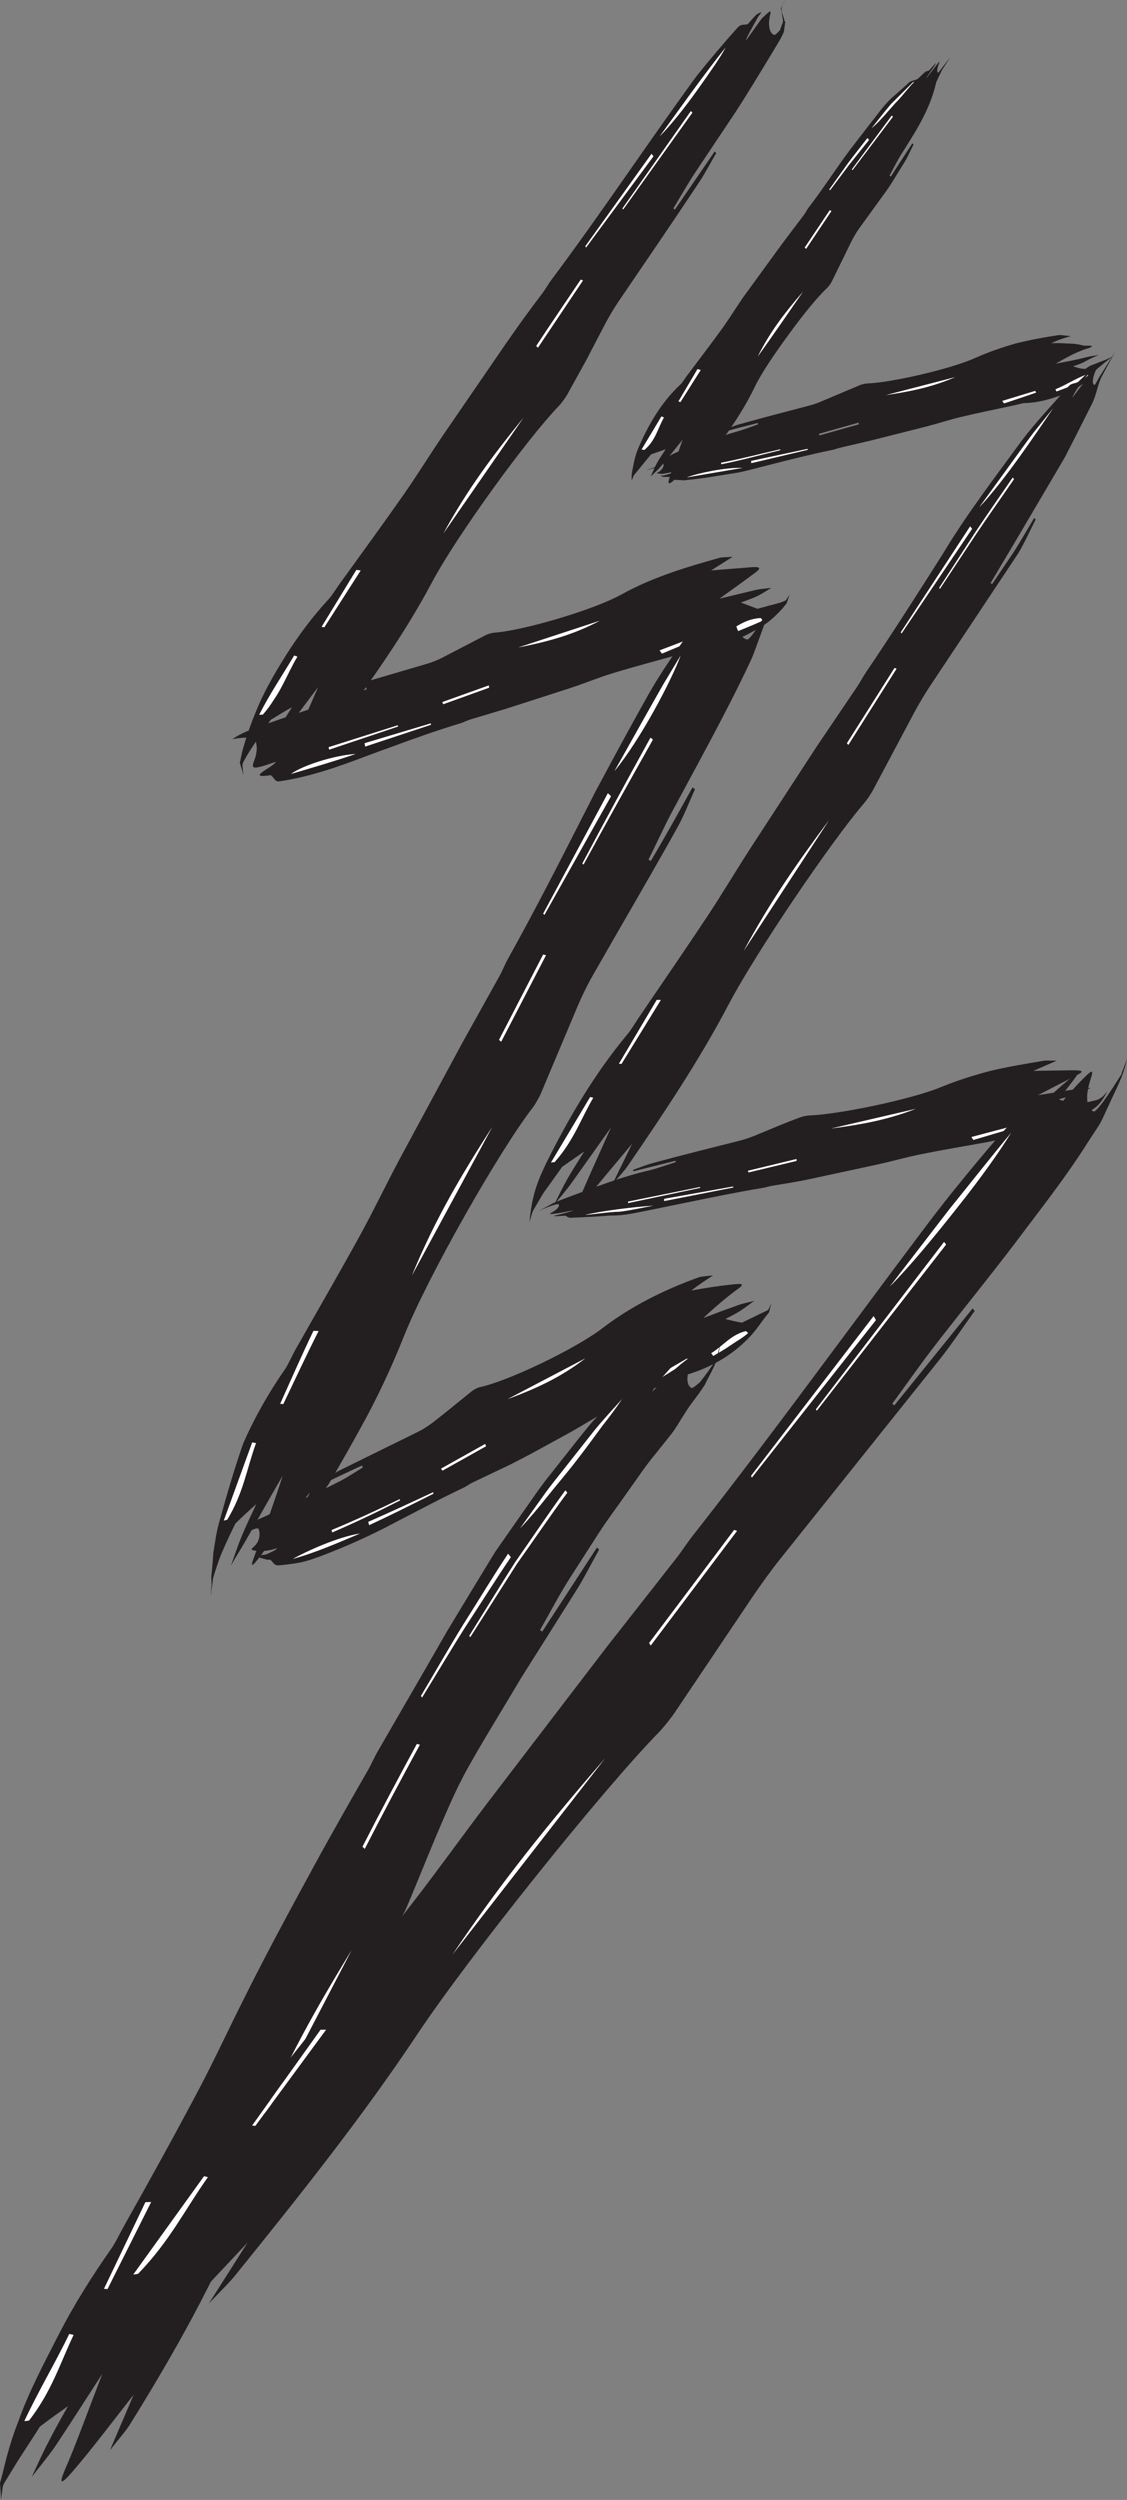 <?xml version="1.0" encoding="UTF-8" standalone="no"?>
<!-- Created with Inkscape (http://www.inkscape.org/) -->

<svg
   xmlns:dc="http://purl.org/dc/elements/1.1/"
   xmlns:cc="http://creativecommons.org/ns#"
   xmlns:rdf="http://www.w3.org/1999/02/22-rdf-syntax-ns#"
   xmlns:svg="http://www.w3.org/2000/svg"
   xmlns="http://www.w3.org/2000/svg"
   version="1.1"
   width="124.533"
   height="276.009"
   id="svg8792">
  <rect width="100%" height="100%" fill="#808080" stroke="none"/>
  <defs
     id="defs8794" />
  <g
     transform="translate(-57.734,-320.072)"
     id="layer1">
    <g
       transform="matrix(0.125,0,0,-0.125,393.894,1584.544)"
       id="g7194">
      <path
         d="m -2037.779,10090.807 c -11.223,-12.49 -23.98,-27.56 -35.492,-41.89 -43.672,-59.73 -83.938,-120.71 -128.59,-180.38 -2.769,-3.67 -5.055,-7.9 -7.812,-11.6 -11.465,-15.02 -22.493,-30.27 -33.196,-45.8 l -55.168,-80.36 c -11.828,-17.44 -22.922,-35.47 -34.941,-52.61 -18.402,-26.26 -37.285,-52.01 -55.977,-77.97 -3.261,-4.55 -6.738,-10.3 -9.718,-13.53 -14.34,-15.52 -26.688,-32.11 -37.539,-49.2 -10.77,-17.13 -20.684,-34.26 -27.735,-52.44 -3.051,-7.35 -6.348,-16.41 -8.781,-24.71 -1.211,-4.24 -2.641,-8.39 -3.441,-13.03 l -0.731,-3.47 c -0.195,-0.55 -0.141,-1.22 -0.375,-1.76 0.121,-0.69 0.449,-1.47 0.652,-2.2 0.934,-2.95 1.801,-5.88 2.59,-8.8 -0.406,3.05 -0.722,6.12 -0.965,9.21 0.536,2.78 2.43,4.95 3.551,7.38 2.715,4.66 5.692,8.92 8.309,13 2.652,3.96 5.136,7.67 7.422,11.09 2.136,3.05 4.086,5.83 5.824,8.31 7.23,4.41 12.324,7.53 18.789,11.13 -4.152,-6.47 -9.195,-14.31 -13.457,-21.86 -3.895,-6.84 -7.07,-14.41 -10.442,-21.34 4.864,5.98 9.915,12.18 14.583,17.92 9.98,13.27 19.91,26.48 32.363,43.03 -10.442,-24 -17.781,-40.87 -25.223,-57.97 -4.07,-10.36 0.809,-5.76 8.305,2.3 6.008,6.54 12.121,12.7 18.324,19.13 6.023,6.53 12.324,13.36 19.098,20.7 -5.973,-12.04 -9.567,-20.64 -15.996,-32.46 6.976,6.57 10.265,10.05 13.601,14.39 29.492,40.77 58.778,81.65 82.242,125.89 21.996,41.51 84.653,127.66 112.41,156.24 2.211,2.27 5.782,7.13 7.59,10.36 5.567,10.06 11.149,20.15 16.723,30.24 5.352,10.27 10.699,20.53 16.031,30.75 3.571,6.78 8.012,14.46 12.387,20.88 23.953,35.19 47.887,70.09 71.437,105.6 5.211,7.86 10,17.06 15.004,25.62 l -1.398,1.34 -35.137,-51.26 -1.383,1.01 c 6.692,11.03 13.172,22.49 20.153,32.97 l 34.476,51.6 c 11.321,17.29 21.867,35.1 32.7,52.78 3.386,6.04 7.527,11.68 10.402,18.68 0.273,2.04 0.555,4.12 0.836,6.24 l 0.211,1.59 c 0.086,0.24 0.254,0.41 0.379,0.61 l 0.05,0.08 0.028,0.04 0.011,0.02 c -0.367,0.25 0.833,-0.56 -0.828,0.57 l 0,0.02 -0.078,0.27 -0.156,0.55 -1.273,4.41 c -3.258,6.98 0.363,9.47 1.804,13.66 -0.793,-1.61 -1.57,-3.19 -2.332,-4.72 -0.375,-0.81 -0.859,-1.55 -1.152,-2.42 -0.543,-0.7 0.328,-2.35 0.387,-3.44 0.488,-2.45 0.882,-4.79 1.191,-7 0.488,-2.33 -0.773,-3.4 -1.074,-4.99 -0.461,-1.49 -1.207,-2.65 -1.41,-4.02 -0.809,-0.83 -1.578,-1.62 -2.321,-2.38 -1.359,-1.32 -2.347,-2.03 -2.812,-1.88 -3.949,1.33 -5.492,7.38 -4.102,15.67 1.102,4.67 1.528,6.58 -1.367,3.92 -0.777,-0.62 -1.789,-1.52 -3.066,-2.71 -0.668,-0.57 -1.289,-1.31 -2.184,-1.98 -0.648,-0.86 -1.344,-1.79 -2.097,-2.8 -2.997,-4.19 -6.958,-9.74 -12.215,-17.11 0.23,2.64 6.886,13.82 10.468,20.5 2.008,3.2 3.981,4.78 2.668,4.51 -0.574,-0.19 -1.984,-0.84 -4.144,-2.29 -1.695,-1.77 -4.067,-4.41 -7.27,-8.1 -3.953,-1.37 -5.547,0.82 -9.617,-3.73 z m -10.098,-17 c -4.582,-8.77 -14.445,-22.72 -25.046,-37.64 -10.641,-14.9 -22.793,-30.24 -33.258,-40.93 18.875,26.01 37.379,52.29 58.304,78.57 z m -123.304,-176.63 -0.68,1.08 58.524,81.65 1.695,-2.19 -59.539,-80.54 z m -126.008,-252.39 c 21.242,38.99 44.066,69.3 70.523,101.86 -24.433,-35.29 -45.937,-66.35 -70.523,-101.86 z m -159.813,-160.23 -3.113,-0.08 c 9.172,18.15 20.516,34.88 30.875,52.26 l 2.836,-0.95 c -5.086,-8.48 -8.848,-17.05 -13.363,-25.56 -2.254,-4.26 -4.699,-8.5 -7.598,-12.71 -2.715,-4.33 -5.836,-8.66 -9.637,-12.96 z m 378.465,533.1 1.285,-1.42 -61.128,-85.45 -0.692,0.82 60.535,86.05 z m -324.066,-455.94 -2.324,0.45 30.687,50.23 3.766,-0.5 -32.129,-50.18 z m 226.726,307.12 1.958,-0.75 -39.868,-59.45 -1.449,1.57 c 12.902,19.69 26.227,39.09 39.359,58.63"
         id="path4270"
         style="fill:#231f20;fill-opacity:1;fill-rule:evenodd;stroke:none" />
      <path
         d="m -2106.181,9995.237 c 18.875,26.01 37.379,52.29 58.304,78.57 -4.582,-8.77 -14.445,-22.72 -25.046,-37.64 -10.641,-14.9 -22.793,-30.24 -33.258,-40.93"
         id="path4272"
         style="fill:#ffffff;fill-opacity:1;fill-rule:evenodd;stroke:none" />
      <path
         d="m -2111.642,9977.717 -59.539,-80.54 -0.68,1.08 58.524,81.65 1.695,-2.19"
         id="path4274"
         style="fill:#ffffff;fill-opacity:1;fill-rule:evenodd;stroke:none" />
      <path
         d="m -2226.666,9746.647 c -24.433,-35.29 -45.937,-66.35 -70.523,-101.86 21.242,38.99 44.066,69.3 70.523,101.86"
         id="path4276"
         style="fill:#ffffff;fill-opacity:1;fill-rule:evenodd;stroke:none" />
      <path
         d="m -2426.404,9535.787 c -5.086,-8.48 -8.848,-17.05 -13.363,-25.56 -2.254,-4.26 -4.699,-8.5 -7.598,-12.71 -2.715,-4.33 -5.836,-8.66 -9.637,-12.96 l -3.113,-0.08 c 9.172,18.15 20.516,34.88 30.875,52.26 l 2.836,-0.95"
         id="path4278"
         style="fill:#ffffff;fill-opacity:1;fill-rule:evenodd;stroke:none" />
      <path
         d="m -2139.072,9931.607 60.535,86.05 1.285,-1.42 -61.128,-85.45 -0.692,0.82"
         id="path4280"
         style="fill:#ffffff;fill-opacity:1;fill-rule:evenodd;stroke:none" />
      <path
         d="m -2370.474,9611.897 -32.129,-50.18 -2.324,0.45 30.687,50.23 3.766,-0.5"
         id="path4282"
         style="fill:#ffffff;fill-opacity:1;fill-rule:evenodd;stroke:none" />
      <path
         d="m -2215.236,9810.207 c 12.902,19.69 26.227,39.09 39.359,58.63 l 1.958,-0.75 -39.868,-59.45 -1.449,1.57"
         id="path4284"
         style="fill:#ffffff;fill-opacity:1;fill-rule:evenodd;stroke:none" />
      <path
         d="m -2442.47,9425.647 c 10.218,1.48 22.008,4.03 32.742,7.17 21.769,6.05 42.496,14.72 63.656,22.23 21.082,7.76 42.242,15.4 64.008,21.93 2.68,0.8 5.254,2.3 7.941,3.13 10.993,3.3 22.09,6.64 33.047,9.93 l 56.594,18.23 c 12.195,4.04 24.137,8.99 36.348,12.73 18.711,5.72 37.562,10.7 56.367,15.98 3.281,0.92 7.055,2.54 9.777,2.75 26.18,2.21 49.153,11.86 69.227,24.82 4.414,2.98 7.871,6.22 11.386,9.81 1.739,1.84 3.582,3.5 5.344,5.9 l 1.391,1.71 c 0.515,0.44 0.941,1.2 1.223,2.41 0.675,2.09 1.414,4.17 2.234,6.24 -1.113,-1.65 -2.215,-3.27 -3.281,-4.85 -1.25,-1.09 -2.782,-1.27 -4.106,-1.91 -2.769,-0.97 -5.523,-1.56 -8.055,-2.29 -5.093,-1.36 -9.535,-2.55 -13.109,-3.51 -5.68,2.16 -9.699,3.69 -14.574,5.54 4.391,1.63 9.793,3.41 14.562,5.74 4.442,2.14 8.235,4.79 12.321,7.19 -4.586,-0.6 -9.067,-0.79 -13.797,-1.83 -10.113,-2.43 -19.735,-4.74 -32.028,-7.69 13.422,9.74 23.36,16.71 32.258,23.46 6.11,4.67 1.375,4.84 -5.785,4.18 -10.226,-0.82 -21.297,-1.71 -33.883,-2.71 7.075,4.47 11.942,7.56 19.051,12.06 -5.863,-0.48 -9.019,-0.2 -12.238,-1.1 -29.684,-8.31 -59.051,-17.21 -86.043,-32.18 -25.352,-13.99 -87.797,-32.11 -112.551,-33.75 -1.969,-0.12 -5.504,-1.14 -7.523,-2.18 -12.438,-6.46 -25.309,-13.14 -37.703,-19.59 -4.18,-2.11 -9.157,-4.25 -13.711,-5.59 -24.813,-7.28 -49.985,-14.66 -74.715,-21.91 -5.512,-1.67 -11.125,-4.66 -16.696,-7.04 l 0.536,-2.14 36.55,10.27 0.575,-1.77 c -7.305,-2.91 -14.598,-6.34 -21.926,-8.65 -24.239,-7.3 -48.024,-15.43 -71.852,-23.85 -7.887,-2.96 -16.101,-5.62 -25.078,-11.61 8.277,1.5 18.785,2.29 19.961,-0.14 2.531,-5.26 2.125,-11.85 -0.473,-18.62 -3.054,-7.95 -1.773,-8.48 19.039,-1.22 -1.484,-4.36 -28.183,-15.46 -4.367,-11.8 3.008,-2.47 3.633,-6.01 7.356,-5.48 z m 10.476,6.56 c 10.117,7.43 38.383,16.51 56.996,17.6 -18.539,-6.35 -37.386,-11.81 -56.996,-17.6 z m 123.575,44.65 0.089,-1.23 -58.148,-19.25 -0.465,2.97 58.524,17.51 z m 149.238,90.62 c -24.121,-12.77 -46.586,-18.53 -71.824,-23.55 24.886,8.16 46.785,15.34 71.824,23.55 z m 142.363,2.39 1.899,-2.18 c -11.2,-5.23 -22.735,-9.51 -34.09,-14.29 l -1.391,2.58 c 11.051,4.81 19.184,13.21 33.582,13.89 z m -381.484,-116.21 -0.453,2.18 61.101,19.33 0.192,-1.1 -60.84,-20.41 z m 326.086,100.61 1.234,-1.89 -33.125,-13.91 -2.074,2.86 33.965,12.94 z m -225.192,-60.47 -0.933,1.83 41.097,14.74 0.367,-1.98 -40.531,-14.59"
         id="path4286"
         style="fill:#231f20;fill-opacity:1;fill-rule:evenodd;stroke:none" />
      <path
         d="m -2374.998,9449.807 c -18.539,-6.35 -37.386,-11.81 -56.996,-17.6 10.117,7.43 38.383,16.51 56.996,17.6"
         id="path4288"
         style="fill:#ffffff;fill-opacity:1;fill-rule:evenodd;stroke:none" />
      <path
         d="m -2366.943,9459.347 58.524,17.51 0.089,-1.23 -58.148,-19.25 -0.465,2.97"
         id="path4290"
         style="fill:#ffffff;fill-opacity:1;fill-rule:evenodd;stroke:none" />
      <path
         d="m -2231.005,9543.927 c 24.886,8.16 46.785,15.34 71.824,23.55 -24.121,-12.77 -46.586,-18.53 -71.824,-23.55"
         id="path4292"
         style="fill:#ffffff;fill-opacity:1;fill-rule:evenodd;stroke:none" />
      <path
         d="m -2050.4,9555.977 c 11.051,4.81 19.184,13.21 33.582,13.89 l 1.899,-2.18 c -11.2,-5.23 -22.735,-9.51 -34.09,-14.29 l -1.391,2.58"
         id="path4294"
         style="fill:#ffffff;fill-opacity:1;fill-rule:evenodd;stroke:none" />
      <path
         d="m -2337.462,9474.067 -60.84,-20.41 -0.453,2.18 61.101,19.33 0.192,-1.1"
         id="path4296"
         style="fill:#ffffff;fill-opacity:1;fill-rule:evenodd;stroke:none" />
      <path
         d="m -2106.181,9541.327 33.965,12.94 1.234,-1.89 -33.125,-13.91 -2.074,2.86"
         id="path4298"
         style="fill:#ffffff;fill-opacity:1;fill-rule:evenodd;stroke:none" />
      <path
         d="m -2256.877,9508.387 -40.531,-14.59 -0.933,1.83 41.097,14.74 0.367,-1.98"
         id="path4300"
         style="fill:#ffffff;fill-opacity:1;fill-rule:evenodd;stroke:none" />
      <path
         d="m -2078.748,9558.877 c -11.773,-16.37 -25.492,-35.79 -36.421,-54.91 -10.911,-19.37 -21.559,-38.79 -32.083,-58.25 l -15.718,-29.22 -15.063,-29.56 c -20.078,-39.44 -40.351,-78.85 -62.148,-117.92 -2.692,-4.82 -4.738,-10.24 -7.418,-15.09 l -33.063,-59.37 -55.648,-103.07 c -11.895,-22.35 -22.852,-45.31 -34.988,-67.36 -18.598,-33.75 -37.864,-66.93 -56.801,-100.41 -3.242,-5.88 -6.442,-13.32 -9.477,-17.63 -14.418,-20.81 -26.652,-42.44 -36.508,-64.69 -8.152,-23.15 -14.832,-46.41 -21.117,-69.02 -2.906,-9.94 -4.008,-19.07 -5.508,-28.29 -0.316,-4.82 -0.664,-9.84 -1.175,-15.03 -0.11,-2.6 -0.899,-5.24 -0.547,-8.46 0.062,-1.55 0.133,-3.12 0.195,-4.72 0.086,-0.2 -0.078,-1.05 -0.246,-2.07 -0.133,-0.93 -0.23,-1.87 -0.277,-2.8 -0.047,-0.93 -0.055,-1.85 -0.02,-2.74 0.715,-0.9 0.063,-1.74 0.215,-2.58 -0.113,0.94 0.648,1.85 -0.066,2.85 0.023,0.98 0.101,2 0.234,3.01 0.129,1.01 0.316,2.03 0.547,3.02 0.265,1.07 0.152,1.02 0.254,1.59 l 0.578,5.04 c 0.676,3.3 1.828,6.06 2.695,8.89 1.887,5.63 3.59,11.02 5.793,15.73 4.168,9.59 8.055,17.79 11.36,24.29 6.941,6.83 12.078,11.51 18.425,17.14 -3.875,-8.41 -8.789,-18.48 -12.793,-28.11 -3.699,-8.94 -6.445,-17.42 -9.566,-26.1 4.355,7.83 9.066,14.95 13.734,23.21 9.66,17.07 19.473,34.65 32.032,56.17 -9.77,-30.12 -17.879,-51.77 -25.165,-71.44 -5.132,-13.43 0.321,-6.46 8.575,4.71 12.461,17.26 25.008,33.05 40.605,51.85 -6.691,-14.57 -11.375,-24.53 -18.398,-38.99 7.301,8.84 11.582,13.01 15.367,18.43 l 13.148,18.7 6.551,9.36 5.707,9.79 c 7.567,13.07 15.035,26.18 22.262,39.4 14.715,26.3 27.406,53.56 38.555,81.49 20.91,52.43 84.269,163.59 113.55,201.43 2.328,3 5.942,9.27 7.688,13.38 l 32.246,76.55 c 3.621,8.42 8.191,18.05 12.824,26.15 25.32,44.46 51.192,88.28 76.117,133.01 5.368,9.99 9.868,21.6 14.786,32.46 l -2.2,1.6 c -12.043,-21.78 -24.121,-43.55 -36.867,-64.96 l -2.016,1.15 c 6.875,13.88 13.442,28.25 20.481,41.64 23.469,43.93 47.687,87.13 68.969,132.18 3.644,7.46 6.152,15.64 9.355,24.01 2.86,8.56 7.117,16.92 8.055,28.06 -0.723,-2.02 -1.43,-4.02 -2.129,-5.97 -0.297,-1.03 -0.895,-1.93 -0.965,-3.09 -0.68,-0.83 -1.144,-1.78 -1.726,-2.66 -2.258,-3.55 -4.399,-6.91 -6.372,-10.01 -3.976,-5.98 -7.265,-10.09 -8.691,-9.69 -6.144,1.74 -10.039,9.45 -10.719,20.22 -0.523,12.49 -2.527,11.23 -24.011,-26.51 -1.883,7.3 27.367,56.13 -1.93,18.8 -5.262,-1.75 -8.871,1.42 -13.063,-4.59 z m -8.875,-22.15 c -8.238,-22.35 -35.511,-74.09 -58.414,-101.97 9.457,16.83 18.918,33.67 28.473,50.68 4.805,8.49 9.633,17.03 14.504,25.64 5.101,8.48 10.242,17.02 15.437,25.65 z m -120.425,-229.1 -1.016,1.25 57.145,106.28 2.769,-2.65 -58.898,-104.88 z m -117.004,-318.25 c 20.297,49.32 43.586,88.52 70.867,130.89 -24.555,-45.35 -46.16,-85.26 -70.867,-130.89 z m -163.336,-215.8 -3.043,-0.87 25.117,69.08 3.324,-0.66 c -8.179,-22.49 -11.117,-44.11 -25.398,-67.55 z m 374.144,690.65 2.106,-1.74 c -20.664,-36.65 -41.153,-73.4 -61.305,-110.34 l -1.051,0.95 c 19.746,37.23 39.875,74.24 60.25,111.13 z m -324.597,-588.55 -2.743,0.19 c 9.707,21.51 19.161,43.16 29.407,64.4 l 4.515,-0.08 c -10.785,-21.29 -20.914,-42.94 -31.179,-64.51 z m 229.714,397.02 2.481,-0.67 -39.602,-76.35 -1.879,1.66 39,75.36"
         id="path4302"
         style="fill:#231f20;fill-opacity:1;fill-rule:evenodd;stroke:none" />
      <path
         d="m -2146.037,9434.757 c 9.457,16.83 18.918,33.67 28.473,50.68 4.805,8.49 9.633,17.03 14.504,25.64 5.101,8.48 10.242,17.02 15.437,25.65 -8.238,-22.35 -35.511,-74.09 -58.414,-101.97"
         id="path4304"
         style="fill:#ffffff;fill-opacity:1;fill-rule:evenodd;stroke:none" />
      <path
         d="m -2149.15,9412.507 -58.898,-104.88 -1.016,1.25 57.145,106.28 2.769,-2.65"
         id="path4306"
         style="fill:#ffffff;fill-opacity:1;fill-rule:evenodd;stroke:none" />
      <path
         d="m -2254.185,9120.267 c -24.555,-45.35 -46.16,-85.26 -70.867,-130.89 20.297,49.32 43.586,88.52 70.867,130.89"
         id="path4308"
         style="fill:#ffffff;fill-opacity:1;fill-rule:evenodd;stroke:none" />
      <path
         d="m -2462.99,8841.127 c -8.179,-22.49 -11.117,-44.11 -25.398,-67.55 l -3.043,-0.87 25.117,69.08 3.324,-0.66"
         id="path4310"
         style="fill:#ffffff;fill-opacity:1;fill-rule:evenodd;stroke:none" />
      <path
         d="m -2174.494,9353.097 c 19.746,37.23 39.875,74.24 60.25,111.13 l 2.106,-1.74 c -20.664,-36.65 -41.153,-73.4 -61.305,-110.34 l -1.051,0.95"
         id="path4312"
         style="fill:#ffffff;fill-opacity:1;fill-rule:evenodd;stroke:none" />
      <path
         d="m -2407.662,8940.187 c -10.785,-21.29 -20.914,-42.94 -31.179,-64.51 l -2.743,0.19 c 9.707,21.51 19.161,43.16 29.407,64.4 l 4.515,-0.08"
         id="path4314"
         style="fill:#ffffff;fill-opacity:1;fill-rule:evenodd;stroke:none" />
      <path
         d="m -2248.127,9197.337 39,75.36 2.481,-0.67 -39.602,-76.35 -1.879,1.66"
         id="path4316"
         style="fill:#ffffff;fill-opacity:1;fill-rule:evenodd;stroke:none" />
      <path
         d="m -2442.779,8733.207 c 5.879,0.52 12.422,1.25 18.559,2.45 6.301,1.19 12.133,3.41 17.843,5.41 22.708,8.59 44.063,18.12 64.68,29.08 20.703,10.73 41.141,21.67 62.297,31.65 2.613,1.22 4.981,3.15 7.582,4.4 10.645,5.07 21.387,10.18 32.004,15.23 18.211,9 35.844,19.02 53.594,28.68 11.468,6.34 22.508,13.55 34.062,19.48 17.692,9.07 35.653,17.38 53.489,25.68 3.117,1.48 6.605,3.7 9.273,4.32 25.637,6.37 46.992,18.26 63.672,36.21 3.687,4.11 6.523,7.92 9.543,12.1 1.512,2.11 3.035,4.14 4.73,6.26 l 1.305,1.61 c 0.242,0.23 0.414,0.64 0.672,0.83 0.156,0.46 0.262,1.08 0.394,1.61 0.524,2.21 1.129,4.41 1.836,6.6 -0.933,-1.93 -1.859,-3.81 -2.761,-5.66 -1.118,-1.25 -2.618,-1.43 -3.868,-2.17 -2.574,-1.22 -5.117,-2.34 -7.422,-3.56 -4.691,-2.29 -8.789,-4.28 -12.085,-5.88 -5.485,0.81 -9.707,2.08 -14.715,3.19 4.207,2.21 9.383,4.65 13.855,7.7 4.199,2.71 7.821,5.64 11.774,8.38 -4.457,-1.22 -8.887,-1.95 -13.543,-3.53 -9.575,-3.38 -19.391,-6.98 -31.5,-11.61 12.394,11.55 21.98,19.48 31.136,26.1 6.309,4.58 1.442,4.32 -6.203,3.44 -11.711,-1.23 -22.551,-2.97 -35.551,-5.24 6.907,5.3 11.868,8.5 19.188,13.37 -6.324,-0.82 -9.641,-0.82 -13.059,-1.89 -30.707,-11.14 -59.234,-25.33 -84.464,-44.59 -23.606,-18.24 -83.657,-47.04 -108.645,-52.27 -1.984,-0.43 -5.309,-2.17 -7.129,-3.62 -11.367,-9.13 -22.394,-18.29 -33.887,-27.18 -3.781,-2.91 -8.355,-6 -12.652,-8.18 -23.398,-11.5 -47.109,-23.16 -70.43,-34.63 -5.101,-2.58 -10.136,-6.61 -15.218,-9.81 l 0.75,-2.01 c 11.351,5.35 22.742,10.94 34.367,16.16 l 0.836,-1.7 c -6.813,-4.03 -13.575,-8.62 -20.418,-12.13 -11.297,-5.8 -22.625,-11.24 -33.91,-16.41 -5.625,-2.5 -11.286,-5.08 -16.832,-7.31 -5.461,-2.7 -10.727,-5.25 -15.993,-7.63 l -5.078,-2.19 c -1.746,-1.11 -2.859,-3.02 -4.422,-4.52 l -2.339,-2.5 c -0.215,-0.63 -0.516,-1.36 -0.961,-2.17 -0.289,-1.98 -3.883,-2.76 -6.641,-3.83 1.176,0.23 2.32,0.46 3.43,0.68 l 1.726,0.29 c 0.41,0.19 0.606,0.49 0.891,0.71 l 1.336,1.13 c 0.304,0.25 0.746,0.47 1.625,0.86 2.89,1.31 5.023,1.62 5.418,0.64 1.648,-4.27 0.902,-10.41 -3.407,-14.79 -2.46,-2.51 -4.238,-3.09 -1.121,-4.07 2.629,-0.45 9.645,-1.79 20.84,2.03 -0.449,-1 -2.64,-2.34 -5.422,-3.62 l -4.3,-1.99 c -1.524,-0.2 -3.024,-0.39 -4.469,-0.58 -2.652,-0.36 -4.336,-0.63 -3.555,-1.26 0.399,-0.32 1.41,-0.72 3.313,-1.28 1.101,-0.3 2.281,-0.61 3.562,-0.96 0.762,-0.26 1.426,-0.17 2.289,-0.66 0.727,0.12 1.539,0.12 2.395,0.19 3.031,-2.23 3.207,-5.31 7.734,-5.04 z m 12.402,5.68 c 11.766,6.59 39.86,19.49 59.293,22.38 -18.929,-7.87 -37.671,-16.34 -59.293,-22.38 z m 123.981,58.86 0.301,-1.25 c -18.778,-9.44 -37.617,-18.87 -56.828,-27.8 l -0.84,2.88 c 19.34,8.44 38.367,17.3 57.367,26.17 z m 134.391,118.16 c -22.184,-17.04 -43.84,-26.72 -68.555,-35.89 23.75,12.43 44.652,23.38 68.555,35.89 z m 142.093,24.18 1.95,-1.71 c -4.692,-4.29 -10.055,-7.01 -15.133,-10.58 -5.051,-3.5 -10.367,-6.56 -15.692,-9.63 l -1.742,2.43 c 10.285,6.2 17.145,16.14 30.617,19.49 z m -365.664,-177.79 -0.625,2.02 c 20.449,8.5 40.461,17.71 60.219,27.33 l 0.359,-1.09 c -19.613,-9.98 -39.523,-19.5 -59.953,-28.26 z m 313.602,153.57 1.527,-1.74 -30.789,-19.27 -2.566,2.61 31.828,18.4 z m -216.156,-99.03 -1.282,1.75 39,21.81 0.77,-2.02 -38.488,-21.54"
         id="path4318"
         style="fill:#231f20;fill-opacity:1;fill-rule:evenodd;stroke:none" />
      <path
         d="m -2371.084,8761.267 c -18.929,-7.87 -37.671,-16.34 -59.293,-22.38 11.766,6.59 39.86,19.49 59.293,22.38"
         id="path4320"
         style="fill:#ffffff;fill-opacity:1;fill-rule:evenodd;stroke:none" />
      <path
         d="m -2363.763,8771.577 c 19.34,8.44 38.367,17.3 57.367,26.17 l 0.301,-1.25 c -18.778,-9.44 -37.617,-18.87 -56.828,-27.8 l -0.84,2.88"
         id="path4322"
         style="fill:#ffffff;fill-opacity:1;fill-rule:evenodd;stroke:none" />
      <path
         d="m -2240.56,8880.017 c 23.75,12.43 44.652,23.38 68.555,35.89 -22.184,-17.04 -43.84,-26.72 -68.555,-35.89"
         id="path4324"
         style="fill:#ffffff;fill-opacity:1;fill-rule:evenodd;stroke:none" />
      <path
         d="m -2060.529,8920.597 c 10.285,6.2 17.145,16.14 30.617,19.49 l 1.95,-1.71 c -4.692,-4.29 -10.055,-7.01 -15.133,-10.58 -5.051,-3.5 -10.367,-6.56 -15.692,-9.63 l -1.742,2.43"
         id="path4326"
         style="fill:#ffffff;fill-opacity:1;fill-rule:evenodd;stroke:none" />
      <path
         d="m -2335.623,8790.557 c -19.613,-9.98 -39.523,-19.5 -59.953,-28.26 l -0.625,2.02 c 20.449,8.5 40.461,17.71 60.219,27.33 l 0.359,-1.09"
         id="path4328"
         style="fill:#ffffff;fill-opacity:1;fill-rule:evenodd;stroke:none" />
      <path
         d="m -2113.802,8897.467 31.828,18.4 1.527,-1.74 -30.789,-19.27 -2.566,2.61"
         id="path4330"
         style="fill:#ffffff;fill-opacity:1;fill-rule:evenodd;stroke:none" />
      <path
         d="m -2259.642,8838.377 -38.488,-21.54 -1.282,1.75 39,21.81 0.77,-2.02"
         id="path4332"
         style="fill:#ffffff;fill-opacity:1;fill-rule:evenodd;stroke:none" />
      <path
         d="m -2120.4,8903.447 c -5.016,-3.92 -10.016,-8.29 -15.609,-12.43 -4.817,-4.96 -9.7,-10 -14.614,-15.07 l -14.785,-15.69 c -4.535,-5.35 -8.844,-10.75 -13.129,-16.08 l -25.632,-32.41 c -8.688,-10.75 -16.012,-22.17 -24.024,-33.26 l -23.453,-33.56 -21.172,-34.79 -21.062,-34.85 -20.293,-35.22 c -13.567,-23.45 -27.145,-46.92 -40.829,-70.57 -3.386,-5.8 -6.117,-12.28 -9.5,-18.14 -13.843,-23.9 -27.285,-47.8 -40.722,-71.87 -22.668,-41.59 -45.461,-83.15 -66.535,-125.34 -13.879,-27.32 -26.672,-55.2 -40.793,-82.05 -21.7,-41.08 -44.035,-81.47 -66.637,-121.58 -3.941,-7.02 -8.063,-15.79 -11.727,-20.91 -17.464,-24.86 -33.086,-49.84 -46.332,-75.56 -13.109,-25.73 -26.379,-50.31 -35.589,-76.45 -4.512,-11.24 -7.543,-21.19 -10.465,-31.71 -1.328,-5.27 -2.715,-10.79 -4.184,-16.62 -0.387,-1.46 -0.781,-2.94 -1.176,-4.44 -0.254,-0.72 -0.332,-1.56 -0.617,-2.27 0,-0.9 0.16,-1.92 0.227,-2.87 0.336,-3.9 0.554,-7.89 0.636,-12 0.559,4.09 1.106,8.1 1.645,12.04 1.195,3.5 3.504,6.21 5.144,9.24 3.582,5.88 6.977,11.5 10.348,16.67 6.649,10.41 12.703,19.32 17.199,26.77 9.387,7.22 16.528,12.09 24.938,18.17 -5.496,-9.64 -12.11,-21.38 -17.754,-32.53 -5.399,-10.26 -9.598,-20.04 -14.336,-30.06 6.527,8.58 13.27,16.41 19.859,25.78 13.219,19.59 26.188,40.15 42.582,65.4 -13.73,-35.58 -23.246,-62.27 -33.519,-85.81 -6.836,-16.34 0.609,-8.49 11.539,4.54 16.777,19.98 31.328,39.44 49.633,62.71 -7.77,-18.2 -13.114,-30.71 -20.93,-49 8.547,10.95 13.496,16.16 17.797,23 39.324,63.14 75.445,127.47 102.687,195.08 25.582,63.54 100.196,198.9 133.114,245.57 2.644,3.7 6.765,11.39 8.843,16.29 12.997,30.72 24.922,61.5 38.629,91.86 4.453,10.04 10.016,21.54 15.547,31.26 14.977,26.77 31.153,52.47 46.621,78.71 16.172,25.62 32.344,51.25 48.535,76.91 7.172,11.29 13.739,24.45 20.629,36.76 l -1.921,1.85 -48.348,-74.22 -1.961,1.3 c 9.117,16.04 17.816,32.82 27.601,47.84 l 23.958,37.3 c 7.984,12.42 16.871,24.01 25.246,36.07 8.566,11.8 16.714,24.4 25.847,35.12 l 13.352,16.74 c 4.387,5.65 7.898,12.12 11.902,18.22 5.016,8.38 12.074,16.2 17.821,25.45 4.722,10.42 11.757,19.41 13.351,35.22 -0.641,-2.83 -1.367,-5.68 -2.152,-8.49 -0.266,-1.53 -1.09,-2.52 -0.946,-4.46 -0.98,-0.83 -1.496,-2.11 -2.273,-3.12 -2.867,-4.29 -5.742,-8.35 -8.379,-11.8 -1.266,-1.79 -2.699,-3.2 -3.617,-4.83 -1.293,-1.09 -2.504,-2.12 -3.649,-3.08 -2.105,-1.7 -3.578,-2.58 -4.128,-2.31 -4.739,2.35 -4.907,10.94 -0.204,21.85 2.875,6.3 4.204,8.68 -0.609,5.63 -4.758,-3.2 -15.859,-11.24 -33.785,-30.79 0.527,1.8 3.594,6.75 7.805,11.77 4.378,4.86 9.109,10.11 13.011,14.45 3.758,3.98 6.469,6.23 4.793,5.92 -0.793,-0.2 -2.691,-1.02 -5.883,-2.81 -3.187,-2.29 -7.363,-5.29 -12.914,-9.28 -5.886,-1.16 -7.464,2.66 -14.652,-3.16 z m -18.937,-23.25 c -4.09,-6.33 -10.153,-14.53 -17.461,-23.77 -6.961,-9.33 -14.461,-19.92 -22.86,-30.58 -8.203,-10.75 -17.429,-21.41 -25.734,-31.81 -8.262,-10.43 -16.488,-20.11 -24.098,-28.12 6.91,9.65 13.821,19.3 20.742,28.97 6.813,9.73 14.684,18.92 22.02,28.45 7.465,9.45 14.969,18.95 22.527,28.52 7.684,9.54 16.539,18.83 24.864,28.34 z m -176.84,-263.74 -0.961,1.41 c 12.539,21.08 24.648,42.35 37.535,63.26 13.195,20.76 25.816,41.82 39.484,62.3 l 2.383,-3.02 c -13.734,-20.28 -26.703,-41 -40.117,-61.5 -13.09,-20.66 -25.512,-41.64 -38.324,-62.45 z m -145.496,-382.71 c 24.211,59.72 51.484,107.58 83.136,159.41 -28.8,-55.24 -54.152,-103.84 -83.136,-159.41 z m -201.942,-255.91 -4.125,-0.52 c 12.266,26.29 27.035,50.87 39.711,76.97 l 3.781,-0.82 c -12.179,-25.61 -19.289,-49.7 -39.367,-75.63 z m 474.11,821.55 1.687,-2 c -15.234,-20.64 -29.574,-41.85 -44.457,-62.78 l -41.242,-64.77 -0.981,1.08 c 13.614,21.75 26.938,43.65 40.782,65.26 14.777,21.07 28.984,42.45 44.211,63.21 z m -404.735,-705.39 -3.109,0.18 36.617,76.52 5.031,0.13 -38.539,-76.83 z m 273.473,481.43 2.637,-0.67 c -16.563,-30.49 -32.915,-61.09 -48.711,-91.96 l -1.993,1.86 c 15.579,30.46 31.719,60.66 48.067,90.77"
         id="path4334"
         style="fill:#231f20;fill-opacity:1;fill-rule:evenodd;stroke:none" />
      <path
         d="m -2229.49,8765.917 c 6.91,9.65 13.821,19.3 20.742,28.97 6.813,9.73 14.684,18.92 22.02,28.45 7.465,9.45 14.969,18.95 22.527,28.52 7.684,9.54 16.539,18.83 24.864,28.34 -4.09,-6.33 -10.153,-14.53 -17.461,-23.77 -6.961,-9.33 -14.461,-19.92 -22.86,-30.58 -8.203,-10.75 -17.429,-21.41 -25.734,-31.81 -8.262,-10.43 -16.488,-20.11 -24.098,-28.12"
         id="path4336"
         style="fill:#ffffff;fill-opacity:1;fill-rule:evenodd;stroke:none" />
      <path
         d="m -2237.736,8740.407 c -13.734,-20.28 -26.703,-41 -40.117,-61.5 -13.09,-20.66 -25.512,-41.64 -38.324,-62.45 l -0.961,1.41 c 12.539,21.08 24.648,42.35 37.535,63.26 13.195,20.76 25.816,41.82 39.484,62.3 l 2.383,-3.02"
         id="path4338"
         style="fill:#ffffff;fill-opacity:1;fill-rule:evenodd;stroke:none" />
      <path
         d="m -2378.537,8393.157 c -28.8,-55.24 -54.152,-103.84 -83.136,-159.41 24.211,59.72 51.484,107.58 83.136,159.41"
         id="path4340"
         style="fill:#ffffff;fill-opacity:1;fill-rule:evenodd;stroke:none" />
      <path
         d="m -2624.248,8053.467 c -12.179,-25.61 -19.289,-49.7 -39.367,-75.63 l -4.125,-0.52 c 12.266,26.29 27.035,50.87 39.711,76.97 l 3.781,-0.82"
         id="path4342"
         style="fill:#ffffff;fill-opacity:1;fill-rule:evenodd;stroke:none" />
      <path
         d="m -2274.498,8670.917 c 13.614,21.75 26.938,43.65 40.782,65.26 14.777,21.07 28.984,42.45 44.211,63.21 l 1.687,-2 c -15.234,-20.64 -29.574,-41.85 -44.457,-62.78 l -41.242,-64.77 -0.981,1.08"
         id="path4344"
         style="fill:#ffffff;fill-opacity:1;fill-rule:evenodd;stroke:none" />
      <path
         d="m -2555.701,8170.827 -38.539,-76.83 -3.109,0.18 36.617,76.52 5.031,0.13"
         id="path4346"
         style="fill:#ffffff;fill-opacity:1;fill-rule:evenodd;stroke:none" />
      <path
         d="m -2368.834,8484.657 c 15.579,30.46 31.719,60.66 48.067,90.77 l 2.637,-0.67 c -16.563,-30.49 -32.915,-61.09 -48.711,-91.96 l -1.993,1.86"
         id="path4348"
         style="fill:#ffffff;fill-opacity:1;fill-rule:evenodd;stroke:none" />
      <path
         d="m -1872.687,10051.117 c -1.76,-1.64 -3.48,-3.42 -5.46,-5.1 -2.42,-1.39 -6.8,-1.52 -8.17,-3.74 -4.23,-3.76 -8.22,-7.3 -12.09,-10.74 -8.415,-6.84 -14.024,-15.56 -20.606,-23.59 -6.301,-8.18 -12.649,-16.41 -18.973,-24.62 -12.398,-16.58 -23.516,-34.09 -36.312,-50.68 -1.555,-2.06 -2.719,-4.52 -4.274,-6.61 -6.363,-8.43 -12.808,-16.97 -19.156,-25.38 l -32.277,-44.28 c -6.985,-9.57 -13.067,-19.81 -19.891,-29.4 -10.516,-14.63 -21.481,-28.84 -32.254,-43.24 -1.883,-2.51 -3.777,-5.79 -5.602,-7.49 -17.546,-16.44 -28.757,-36.53 -37.367,-56.53 -1.91,-4.43 -2.968,-8.54 -3.886,-12.92 -0.704,-4.53 -2.344,-8.59 -1.825,-15.4 0.563,1.39 1.11,2.75 1.649,4.09 0.719,1.22 1.73,2.21 2.551,3.28 1.718,2.1 3.359,4.1 4.902,5.98 3.082,3.76 5.769,7.05 7.933,9.69 5.055,1.76 8.626,3.01 12.965,4.51 -2.336,-3.63 -5.363,-7.91 -7.718,-12.17 -2.2,-3.96 -3.68,-7.92 -5.469,-11.88 3.015,3 6.14,5.66 9.027,9.05 5.965,7.02 11.805,14.43 19.176,23.5 -4.988,-14.3 -8.883,-24.65 -11.871,-34.45 -2.051,-6.74 1.375,-4.14 6.043,0.46 7.164,7.06 14.316,13.4 22.711,21.22 -2.973,-7.05 -5.024,-11.91 -8.02,-19 3.973,3.65 6.356,5.25 8.239,7.68 17.375,22.47 34.328,45.11 46.621,70.63 5.714,12.01 17.863,29.79 30.293,46.73 12.332,17.01 25.304,32.94 33.605,40.62 1.32,1.22 3.316,3.97 4.238,5.84 5.668,11.57 11.567,23.62 17.211,35.14 1.949,3.85 4.434,8.18 6.992,11.72 6.969,9.62 14,19.33 21.02,29.02 7.235,9.51 12.995,20.03 19.425,30.14 2.76,4.54 5.07,9.98 7.61,14.98 l -1.12,0.98 -18.99,-29.33 -1.14,0.82 c 3.48,6.39 6.77,13.08 10.53,19.08 12.47,19.7 25.25,39.02 30.77,63.46 1.72,3.52 3.29,7.21 5.22,10.93 2.26,3.5 4.64,7.19 7.25,11.22 -4.79,-6 -10.27,-13.64 -10.67,-13.72 -1.35,0.16 -1.31,2.95 0.31,7.05 1.66,4.97 1.54,3.89 -10.96,-12.16 0.71,2.65 17.19,23.6 2.59,7.11 -1.89,-0.99 -2.26,-0.1 -4.78,-2.5 z m -8.38,-7.71 c -4.29,-3.76 -9.72,-11.67 -17.1,-19.09 -6.971,-7.69 -13.827,-16.3 -20.573,-21.71 5.703,7.04 11.113,14.28 17.113,21.22 3.3,3.28 6.61,6.57 9.94,9.89 l 5.03,5 2.53,2.52 1.27,1.25 c 0.22,0.21 0.41,0.43 0.56,0.68 0.8,-0.19 0.79,0.18 1.23,0.24 z m -74.489,-95.72 -0.617,0.77 16.386,22.99 c 5.625,7.54 11.535,14.89 17.289,22.35 l 1.453,-1.58 -17.624,-22.01 -16.887,-22.52 z m -63.84,-146.76 c 11.223,22.43 24.375,39.23 39.883,57.1 -13.735,-19.84 -25.731,-37.36 -39.883,-57.1 z m -100.297,-82.57 -2.398,0.42 17.531,29.19 2.195,-0.97 c -5.59,-9.59 -7.215,-20.11 -17.328,-28.64 z m 218.716,295.31 1.01,-1.01 -35.648,-47.13 -0.617,0.62 35.255,47.52 z m -186.782,-253 -1.77,0.58 16.828,28.52 2.84,-0.8 -17.898,-28.3 z m 131.976,169.41 1.485,-0.7 -22.407,-33.41 -1.179,1.15 22.101,32.96"
         id="path4350"
         style="fill:#231f20;fill-opacity:1;fill-rule:evenodd;stroke:none" />
      <path
         d="m -1918.74,10002.607 c 5.703,7.04 11.113,14.28 17.113,21.22 3.3,3.28 6.61,6.57 9.94,9.89 l 5.03,5 2.53,2.52 1.27,1.25 c 0.22,0.21 0.41,0.43 0.56,0.68 0.8,-0.19 0.79,0.18 1.23,0.24 -4.29,-3.76 -9.72,-11.67 -17.1,-19.09 -6.971,-7.69 -13.827,-16.3 -20.573,-21.71"
         id="path4352"
         style="fill:#ffffff;fill-opacity:1;fill-rule:evenodd;stroke:none" />
      <path
         d="m -1921.045,9992.217 -17.624,-22.01 -16.887,-22.52 -0.617,0.77 16.386,22.99 c 5.625,7.54 11.535,14.89 17.289,22.35 l 1.453,-1.58"
         id="path4354"
         style="fill:#ffffff;fill-opacity:1;fill-rule:evenodd;stroke:none" />
      <path
         d="m -1979.513,9858.027 c -13.735,-19.84 -25.731,-37.36 -39.883,-57.1 11.223,22.43 24.375,39.23 39.883,57.1"
         id="path4356"
         style="fill:#ffffff;fill-opacity:1;fill-rule:evenodd;stroke:none" />
      <path
         d="m -2102.365,9746.997 c -5.59,-9.59 -7.215,-20.11 -17.328,-28.64 l -2.398,0.42 17.531,29.19 2.195,-0.97"
         id="path4358"
         style="fill:#ffffff;fill-opacity:1;fill-rule:evenodd;stroke:none" />
      <path
         d="m -1936.232,9966.147 35.255,47.52 1.01,-1.01 -35.648,-47.13 -0.617,0.62"
         id="path4360"
         style="fill:#ffffff;fill-opacity:1;fill-rule:evenodd;stroke:none" />
      <path
         d="m -2069.861,9788.967 -17.898,-28.3 -1.77,0.58 16.828,28.52 2.84,-0.8"
         id="path4362"
         style="fill:#ffffff;fill-opacity:1;fill-rule:evenodd;stroke:none" />
      <path
         d="m -1977.884,9897.117 22.101,32.96 1.485,-0.7 -22.407,-33.41 -1.179,1.15"
         id="path4364"
         style="fill:#ffffff;fill-opacity:1;fill-rule:evenodd;stroke:none" />
      <path
         d="m -2091.939,9691.927 c 2.234,-0.15 4.52,-0.12 6.965,-0.43 2.429,0.25 4.758,0.5 7.019,0.75 4.754,0.51 9.602,1.11 14.243,1.8 9.253,1.5 18.558,3 27.968,4.52 9.172,2 18.196,4.52 27.289,6.78 18.172,4.63 36.375,9.26 54.989,13.03 2.293,0.48 4.558,1.42 6.847,1.95 9.321,2.18 18.774,4.39 28.047,6.57 16.065,4.05 32.085,8.1 48.125,12.15 10.38,2.7 20.62,6.08 30.99,8.54 15.89,3.77 31.85,6.97 47.78,10.41 2.78,0.59 6.02,1.7 8.29,1.79 10.98,0.14 21.07,3.08 30.8,6.41 4.8,1.93 9.72,3.16 14.06,6.27 4.4,2.85 8.91,5.07 12.42,10.6 0.81,1.11 1.55,2.33 2.33,3.27 0.78,0.63 1.61,1.3 2.49,2.01 1.43,1.21 3.02,2.54 4.74,3.98 3.14,2.74 6.52,5.1 10.55,8.67 -4.71,-2.89 -9.48,-4.2 -13.56,-5.95 -2.05,-0.79 -3.98,-1.53 -5.76,-2.21 -1.72,-0.91 -3.18,-2.12 -4.57,-2.86 -4.02,-0.09 -7.22,1.18 -10.96,2.2 3.72,1.21 8.23,2.71 12.15,5.09 3.69,1.97 7.14,3.45 10.71,5.09 -3.7,-0.8 -7.32,-1.18 -11.21,-2.17 -8.02,-2.13 -16.45,-3.62 -26.83,-5.65 11.85,6.9 20.71,11.4 29.24,13.78 5.72,2.2 1.88,2.24 -4.13,2.11 -5,1.35 -9.65,1.93 -14.3,1.92 -4.71,0.27 -9.59,0.55 -14.76,0.24 6.19,3.14 10.71,4.33 17.26,6.31 -5.04,0.4 -7.72,1.03 -10.57,0.91 -12.8,-1.86 -25.45,-4.25 -37.86,-7.33 -12.29,-3.49 -24.37,-7.63 -36.09,-12.9 -21.99,-9.88 -74.91,-21.87 -95.448,-22.49 -1.633,-0.04 -4.629,-0.72 -6.379,-1.45 -10.711,-4.52 -21.953,-9.26 -32.609,-13.76 -3.586,-1.59 -7.825,-3.19 -11.653,-4.19 -20.969,-5.51 -41.836,-10.89 -62.73,-16.76 -4.637,-1.26 -9.489,-3.42 -14.09,-5.69 l 0.203,-1.38 c 9.977,3.53 20.356,5.55 30.531,8.32 l 0.305,-1.21 c -6.215,-2.14 -12.473,-4.63 -18.648,-6.35 -10.18,-2.79 -20.04,-6.64 -30.04,-9.97 l -14.929,-5.26 c -4.996,-1.68 -9.965,-3.48 -14.672,-6.27 -3.141,-1.85 -6.496,-3.08 -9.684,-5.72 -2.343,-5.75 -6.711,-4.86 -10.734,-6.67 1.859,0.42 3.594,0.8 5.227,1.17 0.875,0.19 1.722,0.39 2.542,0.57 0.86,0.04 1.364,1.28 2.024,1.75 0.59,0.71 1.234,1.03 1.672,1.83 0.637,0.08 1.168,0.27 1.637,0.34 0.925,0.18 1.527,0.19 1.656,-0.02 1.074,-1.76 -0.254,-4.92 -3.633,-7.32 -2.059,-1.14 -2.926,-1.46 -0.914,-1.46 0.824,-0.07 1.504,-0.14 2.148,-0.19 0.469,-0.06 0.957,-0.01 1.559,-0.18 0.57,0.1 1.144,0.19 1.766,0.3 2.652,0.48 5.996,1.09 10.566,1.92 -0.945,-1.01 -7.344,-2.69 -11.055,-3.67 -1.902,-0.32 -3.312,0.19 -2.687,-0.25 0.293,-0.16 1.097,-0.55 2.492,-0.99 1.676,0.01 3.519,0.03 5.68,0.05 2.058,-1.08 1.957,-2.49 5.195,-2.65 z m 9.824,2.2 c 9.371,3.66 33.649,8.83 49.293,8.4 -16.203,-2.76 -32.402,-5.53 -49.293,-8.4 z m 106.797,25.21 -0.035,-0.88 -49.789,-11.76 -0.082,1.98 49.906,10.66 z m 130.371,63.31 c -20.89,-8.96 -39.88,-12.68 -61.086,-15.81 21.166,5.48 39.796,10.3 61.086,15.81 z m 116.47,2.48 c 0.34,-0.12 0.82,-0.71 1.16,-0.82 -8.5,-7.85 -18.41,-10.54 -28.02,-14.3 l -0.93,1.89 c 9.35,3.82 16.95,9.07 27.79,13.23 z m -323.196,-79.38 -0.122,1.31 c 17.551,3.39 34.797,7.91 52.204,11.86 l 0.054,-0.77 c -17.375,-4.16 -34.57,-8.96 -52.136,-12.4 z m 277.456,64.76 0.87,-1.43 c -9.42,-3.39 -18.94,-6.42 -28.4,-9.62 l -1.5,2.2 29.03,8.85 z m -190.558,-39.27 -0.621,1.35 35.09,9.87 0.144,-1.49 -34.613,-9.73"
         id="path4366"
         style="fill:#231f20;fill-opacity:1;fill-rule:evenodd;stroke:none" />
      <path
         d="m -2032.822,9702.527 c -16.203,-2.76 -32.402,-5.53 -49.293,-8.4 9.371,3.66 33.649,8.83 49.293,8.4"
         id="path4368"
         style="fill:#ffffff;fill-opacity:1;fill-rule:evenodd;stroke:none" />
      <path
         d="m -2025.224,9708.677 49.906,10.66 -0.035,-0.88 -49.789,-11.76 -0.082,1.98"
         id="path4370"
         style="fill:#ffffff;fill-opacity:1;fill-rule:evenodd;stroke:none" />
      <path
         d="m -1906.033,9766.837 c 21.166,5.48 39.796,10.3 61.086,15.81 -20.89,-8.96 -39.88,-12.68 -61.086,-15.81"
         id="path4372"
         style="fill:#ffffff;fill-opacity:1;fill-rule:evenodd;stroke:none" />
      <path
         d="m -1756.267,9771.897 c 9.35,3.82 16.95,9.07 27.79,13.23 0.34,-0.12 0.82,-0.71 1.16,-0.82 -8.5,-7.85 -18.41,-10.54 -28.02,-14.3 l -0.93,1.89"
         id="path4374"
         style="fill:#ffffff;fill-opacity:1;fill-rule:evenodd;stroke:none" />
      <path
         d="m -1999.537,9718.147 c -17.375,-4.16 -34.57,-8.96 -52.136,-12.4 l -0.122,1.31 c 17.551,3.39 34.797,7.91 52.204,11.86 l 0.054,-0.77"
         id="path4376"
         style="fill:#ffffff;fill-opacity:1;fill-rule:evenodd;stroke:none" />
      <path
         d="m -1803.247,9761.657 29.03,8.85 0.87,-1.43 c -9.42,-3.39 -18.94,-6.42 -28.4,-9.62 l -1.5,2.2"
         id="path4378"
         style="fill:#ffffff;fill-opacity:1;fill-rule:evenodd;stroke:none" />
      <path
         d="m -1745.827,9773.337 c -12.32,-14.1 -27.68,-30.22 -40.06,-46.52 -24.33,-33.31 -49.37,-65.86 -70.43,-101.05 -21.95,-34.62 -44.03,-69.25 -67.27,-103.57 -2.868,-4.24 -5.321,-8.99 -8.184,-13.25 -11.766,-17.39 -23.543,-34.79 -35.289,-52.15 l -59.266,-90.9 c -12.707,-19.72 -24.754,-39.97 -37.625,-59.39 -19.722,-29.76 -39.906,-58.99 -59.906,-88.44 -3.496,-5.14 -7.281,-11.6 -10.402,-15.33 -30.043,-35.98 -52.735,-75.34 -71.746,-113.44 -8.2,-17.05 -13.059,-29.17 -15.227,-52.87 0.855,2.9 1.699,5.75 2.531,8.54 1.114,2.6 2.703,4.84 3.992,7.19 2.79,4.57 5.082,9.16 8.059,12.96 5.59,7.82 10.469,14.65 14.391,20.13 7.586,5.27 12.953,8.99 19.464,13.51 -4.5,-7.28 -10.191,-15.95 -14.957,-24.33 -4.39,-7.79 -7.937,-15.16 -11.664,-22.84 5.079,6.56 10.43,12.45 15.582,19.59 10.672,15.01 21.36,30.04 34.715,48.83 -11.929,-26.74 -20.945,-46.25 -28.508,-64.4 -5.203,-12.49 0.446,-6.51 8.485,3.47 12.347,15.32 24.426,29.4 38.707,46.58 -6.57,-13.44 -11.094,-22.7 -17.699,-36.22 6.73,8.05 10.566,11.86 14.011,16.89 31.77,46.35 62.969,92.85 88.871,142.15 24.333,46.24 90.946,144.36 119.762,177.79 2.281,2.66 6.11,8.19 8.028,11.84 l 36.155,67.93 c 4.05,7.47 9.01,16 13.8,23.21 l 78.64,118.24 c 5.34,9.06 10.08,19.64 15.15,29.48 l -1.34,1.28 c -5.92,-9.9 -11.69,-19.9 -17.84,-29.67 l -19.34,-28.7 -1.36,0.95 c 7.34,12.32 14.83,24.91 22.01,36.96 l 35.11,59.58 8.72,14.9 7.93,15.43 15.67,31 c 3.56,6.85 4.83,15.28 8.03,23.02 3.92,7.28 8.07,14.96 12.6,23.36 -4.39,-7.06 -8.45,-13.6 -11.96,-19.24 -3.81,-5.43 -5.38,-10.12 -6.1,-10.01 -2.32,0 -2.36,5.51 1.18,13.34 3.72,9.48 3.6,7.3 -20.96,-24.74 0.4,1.27 2.3,5.11 5.15,9.2 2.91,4.07 6.42,8.59 9.04,11.91 2.48,3.4 3.67,5.83 2.92,5.05 -0.42,-0.37 -1.32,-1.54 -3.07,-3.62 -2.3,-2.2 -5.18,-4.97 -8.92,-8.55 -1.92,-0.99 -3.09,-1.05 -4.41,-1.44 -0.73,-0.17 -1.25,-0.57 -2.41,-0.9 -0.67,-0.66 -1.65,-1.45 -2.76,-2.74 z m -12.45,-18.14 c -12.41,-18.02 -42.27,-63.25 -65.3,-87.41 10.52,14.5 21.05,29 31.68,43.66 5.37,7.29 10.55,14.76 16.16,22.04 5.77,7.17 11.59,14.41 17.46,21.71 z m -134.05,-198.93 -0.61,1.07 61.26,93.55 1.69,-2.23 -62.34,-92.39 z m -139.546,-280.44 c 23.332,43.51 47.571,78.1 75.454,115.51 -26.145,-40.02 -49.149,-75.24 -75.454,-115.51 z m -167.132,-186.47 -3.161,-0.34 34.602,57.81 2.676,-0.68 c -11.137,-18.91 -17.133,-37.68 -34.117,-56.79 z m 404.938,604.58 1.16,-1.35 c -11.03,-16.07 -22.35,-31.98 -33.22,-48.16 l -32.28,-48.77 -0.66,0.81 31.92,49.1 c 10.79,16.28 22.07,32.24 33.08,48.37 z m -345.825,-517.87 -2.223,0.21 33.395,56.34 3.605,-0.08 -34.777,-56.47 z m 241.345,349.68 1.84,-0.56 -42.638,-67.33 -1.262,1.45 42.06,66.44"
         id="path4382"
         style="fill:#231f20;fill-opacity:1;fill-rule:evenodd;stroke:none" />
      <path
         d="m -1823.577,9667.787 c 10.52,14.5 21.05,29 31.68,43.66 5.37,7.29 10.55,14.76 16.16,22.04 5.77,7.17 11.59,14.41 17.46,21.71 -12.41,-18.02 -42.27,-63.25 -65.3,-87.41"
         id="path4384"
         style="fill:#ffffff;fill-opacity:1;fill-rule:evenodd;stroke:none" />
      <path
         d="m -1829.987,9648.657 -62.34,-92.39 -0.61,1.07 61.26,93.55 1.69,-2.23"
         id="path4386"
         style="fill:#ffffff;fill-opacity:1;fill-rule:evenodd;stroke:none" />
      <path
         d="m -1956.419,9391.337 c -26.145,-40.02 -49.149,-75.24 -75.454,-115.51 23.332,43.51 47.571,78.1 75.454,115.51"
         id="path4388"
         style="fill:#ffffff;fill-opacity:1;fill-rule:evenodd;stroke:none" />
      <path
         d="m -2164.888,9146.147 c -11.137,-18.91 -17.133,-37.68 -34.117,-56.79 l -3.161,-0.34 34.602,57.81 2.676,-0.68"
         id="path4390"
         style="fill:#ffffff;fill-opacity:1;fill-rule:evenodd;stroke:none" />
      <path
         d="m -1859.067,9596.467 31.92,49.1 c 10.79,16.28 22.07,32.24 33.08,48.37 l 1.16,-1.35 c -11.03,-16.07 -22.35,-31.98 -33.22,-48.16 l -32.28,-48.77 -0.66,0.81"
         id="path4392"
         style="fill:#ffffff;fill-opacity:1;fill-rule:evenodd;stroke:none" />
      <path
         d="m -2105.115,9232.537 -34.777,-56.47 -2.223,0.21 33.395,56.34 3.605,-0.08"
         id="path4394"
         style="fill:#ffffff;fill-opacity:1;fill-rule:evenodd;stroke:none" />
      <path
         d="m -1940.607,9459.307 42.06,66.44 1.84,-0.56 -42.638,-67.33 -1.262,1.45"
         id="path4396"
         style="fill:#ffffff;fill-opacity:1;fill-rule:evenodd;stroke:none" />
      <path
         d="m -2183.935,9040.217 c 10.465,0.44 22.801,1.01 34.223,1.94 11.82,-0.31 22.851,2.54 34.039,4.67 11.117,2.26 22.304,4.55 33.453,6.82 22.297,4.58 44.621,9.21 67.383,12.94 2.804,0.45 5.601,1.46 8.421,1.93 11.532,1.88 23.071,3.62 34.442,6.16 l 58.898,12.67 c 12.709,2.82 25.289,6.41 37.969,8.97 19.44,3.9 38.92,7.16 58.39,10.66 3.4,0.61 7.38,1.8 10.13,1.83 26.44,0.43 50.21,9.31 71.96,19.38 4.72,2.69 8.54,5.54 12.48,8.61 4.06,2.56 7.74,7.39 11.89,15.22 -1.29,-1.5 -2.56,-2.98 -3.81,-4.43 -1.32,-1.17 -2.73,-1.82 -4.04,-2.7 -2.74,-1.31 -5.61,-1.49 -8.18,-2.23 -5.2,-1.16 -9.74,-2.16 -13.39,-2.98 -5.35,2.02 -9.13,3.45 -13.73,5.18 4.58,1.29 10.22,2.46 15.26,4.33 4.68,1.71 8.81,3.83 13.2,5.72 -4.62,-0.43 -9.08,-0.48 -13.93,-1.21 -10.37,-1.66 -20.27,-3.23 -32.89,-5.25 14.6,7.53 24.61,12.7 35.35,18.23 6.77,3.46 2.08,3.81 -5.19,3.77 -10.33,-0.15 -21.48,-0.32 -34.18,-0.51 7.68,3.34 12.97,5.65 20.7,9.01 -5.93,-0.07 -9.04,0.35 -12.39,-0.21 -15.4,-2.62 -30.81,-5.11 -45.89,-8.73 -15.02,-3.89 -29.81,-8.54 -44.22,-14.47 -27.05,-11.11 -91.555,-24.25 -116.321,-24.98 -1.972,-0.05 -5.621,-0.81 -7.773,-1.61 -13.5,-4.88 -26.535,-10.58 -39.922,-16.07 -4.406,-1.77 -9.606,-3.58 -14.262,-4.75 -25.527,-6.38 -50.898,-12.71 -76.328,-19.62 -5.629,-1.53 -11.594,-3.95 -17.406,-5.94 l 0.121,-1.35 37.262,9.31 0.257,-1.22 c -7.605,-2.41 -15.293,-5.15 -22.824,-7.14 -24.992,-5.64 -48.894,-15.19 -73.078,-24.12 -4.012,-1.56 -8.101,-3.03 -12.355,-4.92 -4.161,-2.26 -8.559,-4.66 -13.36,-7.27 7.739,3.82 17.551,7.23 18.125,6.21 1.086,-1.53 -0.898,-4.23 -5.156,-6.73 -2.508,-1.43 -3.543,-1.91 -1.141,-1.8 2.422,0.02 8.203,0.98 19.161,3.16 -1.247,-0.92 -9.04,-2.84 -13.555,-4.01 -4.61,-0.76 -5.723,-1.71 6.367,-0.62 2.316,-0.77 2.031,-2.02 5.84,-1.85 z m 11.953,2.45 c 11.746,3.07 41.715,7.08 60.164,8.15 -9.805,-1.69 -19.453,-4.02 -29.48,-5.22 -10.243,-0.32 -20.27,-1.97 -30.684,-2.93 z m 130.844,25.15 -0.11,-0.93 -60.945,-11.94 0.078,1.95 60.977,10.92 z m 161.291,68.54 c -25.709,-9.96 -48.838,-13.93 -74.596,-17.31 25.844,6 48.59,11.27 74.596,17.31 z m 141.95,-3.65 1.58,-1.88 -35.72,-11.29 -1.04,2.26 c 11.6,3.82 20.75,10.97 35.18,10.91 z m -396.144,-79.55 -0.027,1.32 63.66,12.89 0.01,-0.78 -63.641,-13.43 z m 339.094,67.77 0.99,-1.69 -34.88,-10.3 -1.7,2.57 35.59,9.42 z m -232.59,-40.68 -0.64,1.43 42.992,10.4 0.082,-1.65 -42.434,-10.18"
         id="path4398"
         style="fill:#231f20;fill-opacity:1;fill-rule:evenodd;stroke:none" />
      <path
         d="m -2111.818,9050.817 c -9.805,-1.69 -19.453,-4.02 -29.48,-5.22 -10.243,-0.32 -20.27,-1.97 -30.684,-2.93 11.746,3.07 41.715,7.08 60.164,8.15"
         id="path4400"
         style="fill:#ffffff;fill-opacity:1;fill-rule:evenodd;stroke:none" />
      <path
         d="m -2102.115,9056.897 60.977,10.92 -0.11,-0.93 -60.945,-11.94 0.078,1.95"
         id="path4402"
         style="fill:#ffffff;fill-opacity:1;fill-rule:evenodd;stroke:none" />
      <path
         d="m -1954.443,9119.047 c 25.844,6 48.59,11.27 74.596,17.31 -25.709,-9.96 -48.838,-13.93 -74.596,-17.31"
         id="path4404"
         style="fill:#ffffff;fill-opacity:1;fill-rule:evenodd;stroke:none" />
      <path
         d="m -1773.077,9121.797 c 11.6,3.82 20.75,10.97 35.18,10.91 l 1.58,-1.88 -35.72,-11.29 -1.04,2.26"
         id="path4406"
         style="fill:#ffffff;fill-opacity:1;fill-rule:evenodd;stroke:none" />
      <path
         d="m -2070.4,9066.587 -63.641,-13.43 -0.027,1.32 63.66,12.89 0.01,-0.78"
         id="path4408"
         style="fill:#ffffff;fill-opacity:1;fill-rule:evenodd;stroke:none" />
      <path
         d="m -1830.537,9111.507 35.59,9.42 0.99,-1.69 -34.88,-10.3 -1.7,2.57"
         id="path4410"
         style="fill:#ffffff;fill-opacity:1;fill-rule:evenodd;stroke:none" />
      <path
         d="m -1985.103,9090.427 -42.434,-10.18 -0.64,1.43 42.992,10.4 0.082,-1.65"
         id="path4412"
         style="fill:#ffffff;fill-opacity:1;fill-rule:evenodd;stroke:none" />
      <path
         d="m -1775.177,9143.937 c -10.43,-10.57 -22.41,-21.61 -33.16,-34.08 -10.73,-12.47 -21.51,-25.37 -31.71,-37.99 -20.89,-25.23 -40.04,-51.67 -59.66,-77.7 l -58.369,-78.42 c -38.918,-52.29 -78.062,-104.55 -118.801,-156.35 -5.023,-6.39 -9.57,-13.57 -14.601,-20.01 l -61.801,-78.73 -104.871,-137 c -22.562,-29.7 -44.352,-60.18 -67.066,-89.45 -34.793,-44.83 -70.09,-88.91 -105.161,-133.32 -6.132,-7.76 -13.007,-17.47 -18.246,-23.13 -50.441,-54.52 -91.754,-113.77 -127.957,-170.83 -4.011,-6.32 -7.527,-12.28 -10.793,-18.14 -3.339,-5.8 -5.605,-12.11 -8.382,-18.18 -7.317,-10.81 -5.969,-28.81 -9.438,-47.29 2.356,9.81 4.871,19.09 7.613,27.72 0.461,2.32 1.625,4.08 2.95,5.68 1.23,1.68 2.441,3.33 3.644,4.96 2.399,3.26 4.731,6.43 6.996,9.5 9.043,12.3 17.988,22.24 24.649,30.63 11.664,8.15 19.918,13.91 29.929,20.91 -8.109,-10.92 -18.207,-23.97 -26.98,-36.52 -8.223,-11.58 -14.832,-22.79 -22,-34.27 8.597,9.98 17.289,19.04 26.305,29.73 18.46,22.41 37.222,45.2 60.535,73.51 -23.629,-39.87 -41.328,-68.95 -56.715,-95.94 -11.028,-18.23 -1.207,-9.56 12.375,5.57 20.988,23.11 41.273,44.36 65.457,70.25 -12.727,-20.03 -21.477,-33.8 -34.27,-53.94 11.391,12.13 17.653,17.9 23.75,25.44 56.16,69.49 111.719,139.07 160.711,212.65 45.973,69.06 164.008,216.1 213.008,266.11 3.891,3.97 10.613,12.26 14.301,17.67 22.805,33.9 45.383,67.45 68.203,101.37 7.574,11.17 16.711,23.92 25.305,34.68 47.058,58.83 93.965,117.47 141.05,176.33 10.4,13.1 20.48,28.32 30.72,42.56 l -1.88,2.15 -69.18,-85.62 -1.81,1.5 c 13.5,18.4 26.77,37.51 40.54,55.05 22.53,28.97 45.67,57.35 67.8,86.48 21.93,29.29 44.72,57.91 64.37,89.05 3.36,5.14 6.73,10.29 10.16,15.54 3.24,5.41 5.62,11.61 8.56,17.61 5.4,12.36 12.56,24.31 16.08,40.67 -1.14,-3.03 -2.28,-6.04 -3.4,-9.02 -0.49,-1.59 -1.44,-2.84 -1.58,-4.69 -1.09,-1.14 -1.72,-2.61 -2.6,-3.88 -3.3,-5.27 -6.58,-10.3 -9.58,-14.63 -6,-8.68 -10.88,-14.55 -12.28,-14.06 -6.03,2.09 -7.67,12.58 -3.39,26.32 2.51,8.07 3.56,11.31 -1.65,6.78 -5.05,-4.66 -17.1,-16.53 -36.65,-41.84 0.43,2.24 3.92,8.1 8.22,14.79 2.19,3.36 4.5,6.9 6.74,10.34 2.69,3.11 4.97,6.32 7.05,8.94 8.22,10.53 9.8,14.03 -16.33,-9.32 -6.82,-2.27 -9,1.46 -16.71,-6.14 z m -20.21,-28.55 c -9.09,-14.94 -26.49,-39.69 -46.72,-65.01 -20.05,-25.47 -41.99,-52.21 -60.49,-70.86 17.36,22.52 34.72,45.05 52.26,67.82 18.09,22.36 36.05,45.18 54.95,68.05 z m -229.267,-304.72 -0.641,1.64 108.278,141 2.058,-3.48 -109.695,-139.16 z m -264.453,-421.06 c 43.711,65.1 86.234,117.05 134.703,173.16 -46.672,-59.99 -87.738,-112.79 -134.703,-173.16 z m -278.09,-282.17 -4.316,-0.68 62.601,86.91 3.422,-0.86 c -20.234,-28.43 -33.558,-56.33 -61.707,-85.37 z m 712.48,911.43 1.75,-2.35 -114.249,-146.74 -0.793,1.26 113.292,147.83 z m -608.792,-780.73 -2.946,0.2 60.563,84.7 4.89,0.02 -62.507,-84.92 z m 423.218,526.34 2.524,-0.87 -76.262,-101.22 -1.43,2.19 75.168,99.9"
         id="path4414"
         style="fill:#231f20;fill-opacity:1;fill-rule:evenodd;stroke:none" />
      <path
         d="m -1902.597,8979.517 c 17.36,22.52 34.72,45.05 52.26,67.82 18.09,22.36 36.05,45.18 54.95,68.05 -9.09,-14.94 -26.49,-39.69 -46.72,-65.01 -20.05,-25.47 -41.99,-52.21 -60.49,-70.86"
         id="path4416"
         style="fill:#ffffff;fill-opacity:1;fill-rule:evenodd;stroke:none" />
      <path
         d="m -1914.959,8949.827 -109.695,-139.16 -0.641,1.64 108.278,141 2.058,-3.48"
         id="path4418"
         style="fill:#ffffff;fill-opacity:1;fill-rule:evenodd;stroke:none" />
      <path
         d="m -2154.404,8562.767 c -46.672,-59.99 -87.738,-112.79 -134.703,-173.16 43.711,65.1 86.234,117.05 134.703,173.16"
         id="path4420"
         style="fill:#ffffff;fill-opacity:1;fill-rule:evenodd;stroke:none" />
      <path
         d="m -2505.49,8192.807 c -20.234,-28.43 -33.558,-56.33 -61.707,-85.37 l -4.316,-0.68 62.601,86.91 3.422,-0.86"
         id="path4422"
         style="fill:#ffffff;fill-opacity:1;fill-rule:evenodd;stroke:none" />
      <path
         d="m -1968.009,8871.037 113.292,147.83 1.75,-2.35 -114.249,-146.74 -0.793,1.26"
         id="path4424"
         style="fill:#ffffff;fill-opacity:1;fill-rule:evenodd;stroke:none" />
      <path
         d="m -2401.002,8323.057 -62.507,-84.92 -2.946,0.2 60.563,84.7 4.89,0.02"
         id="path4426"
         style="fill:#ffffff;fill-opacity:1;fill-rule:evenodd;stroke:none" />
      <path
         d="m -2115.459,8664.577 75.168,99.9 2.524,-0.87 -76.262,-101.22 -1.43,2.19"
         id="path4428"
         style="fill:#ffffff;fill-opacity:1;fill-rule:evenodd;stroke:none" />
    </g>
  </g>
</svg>
